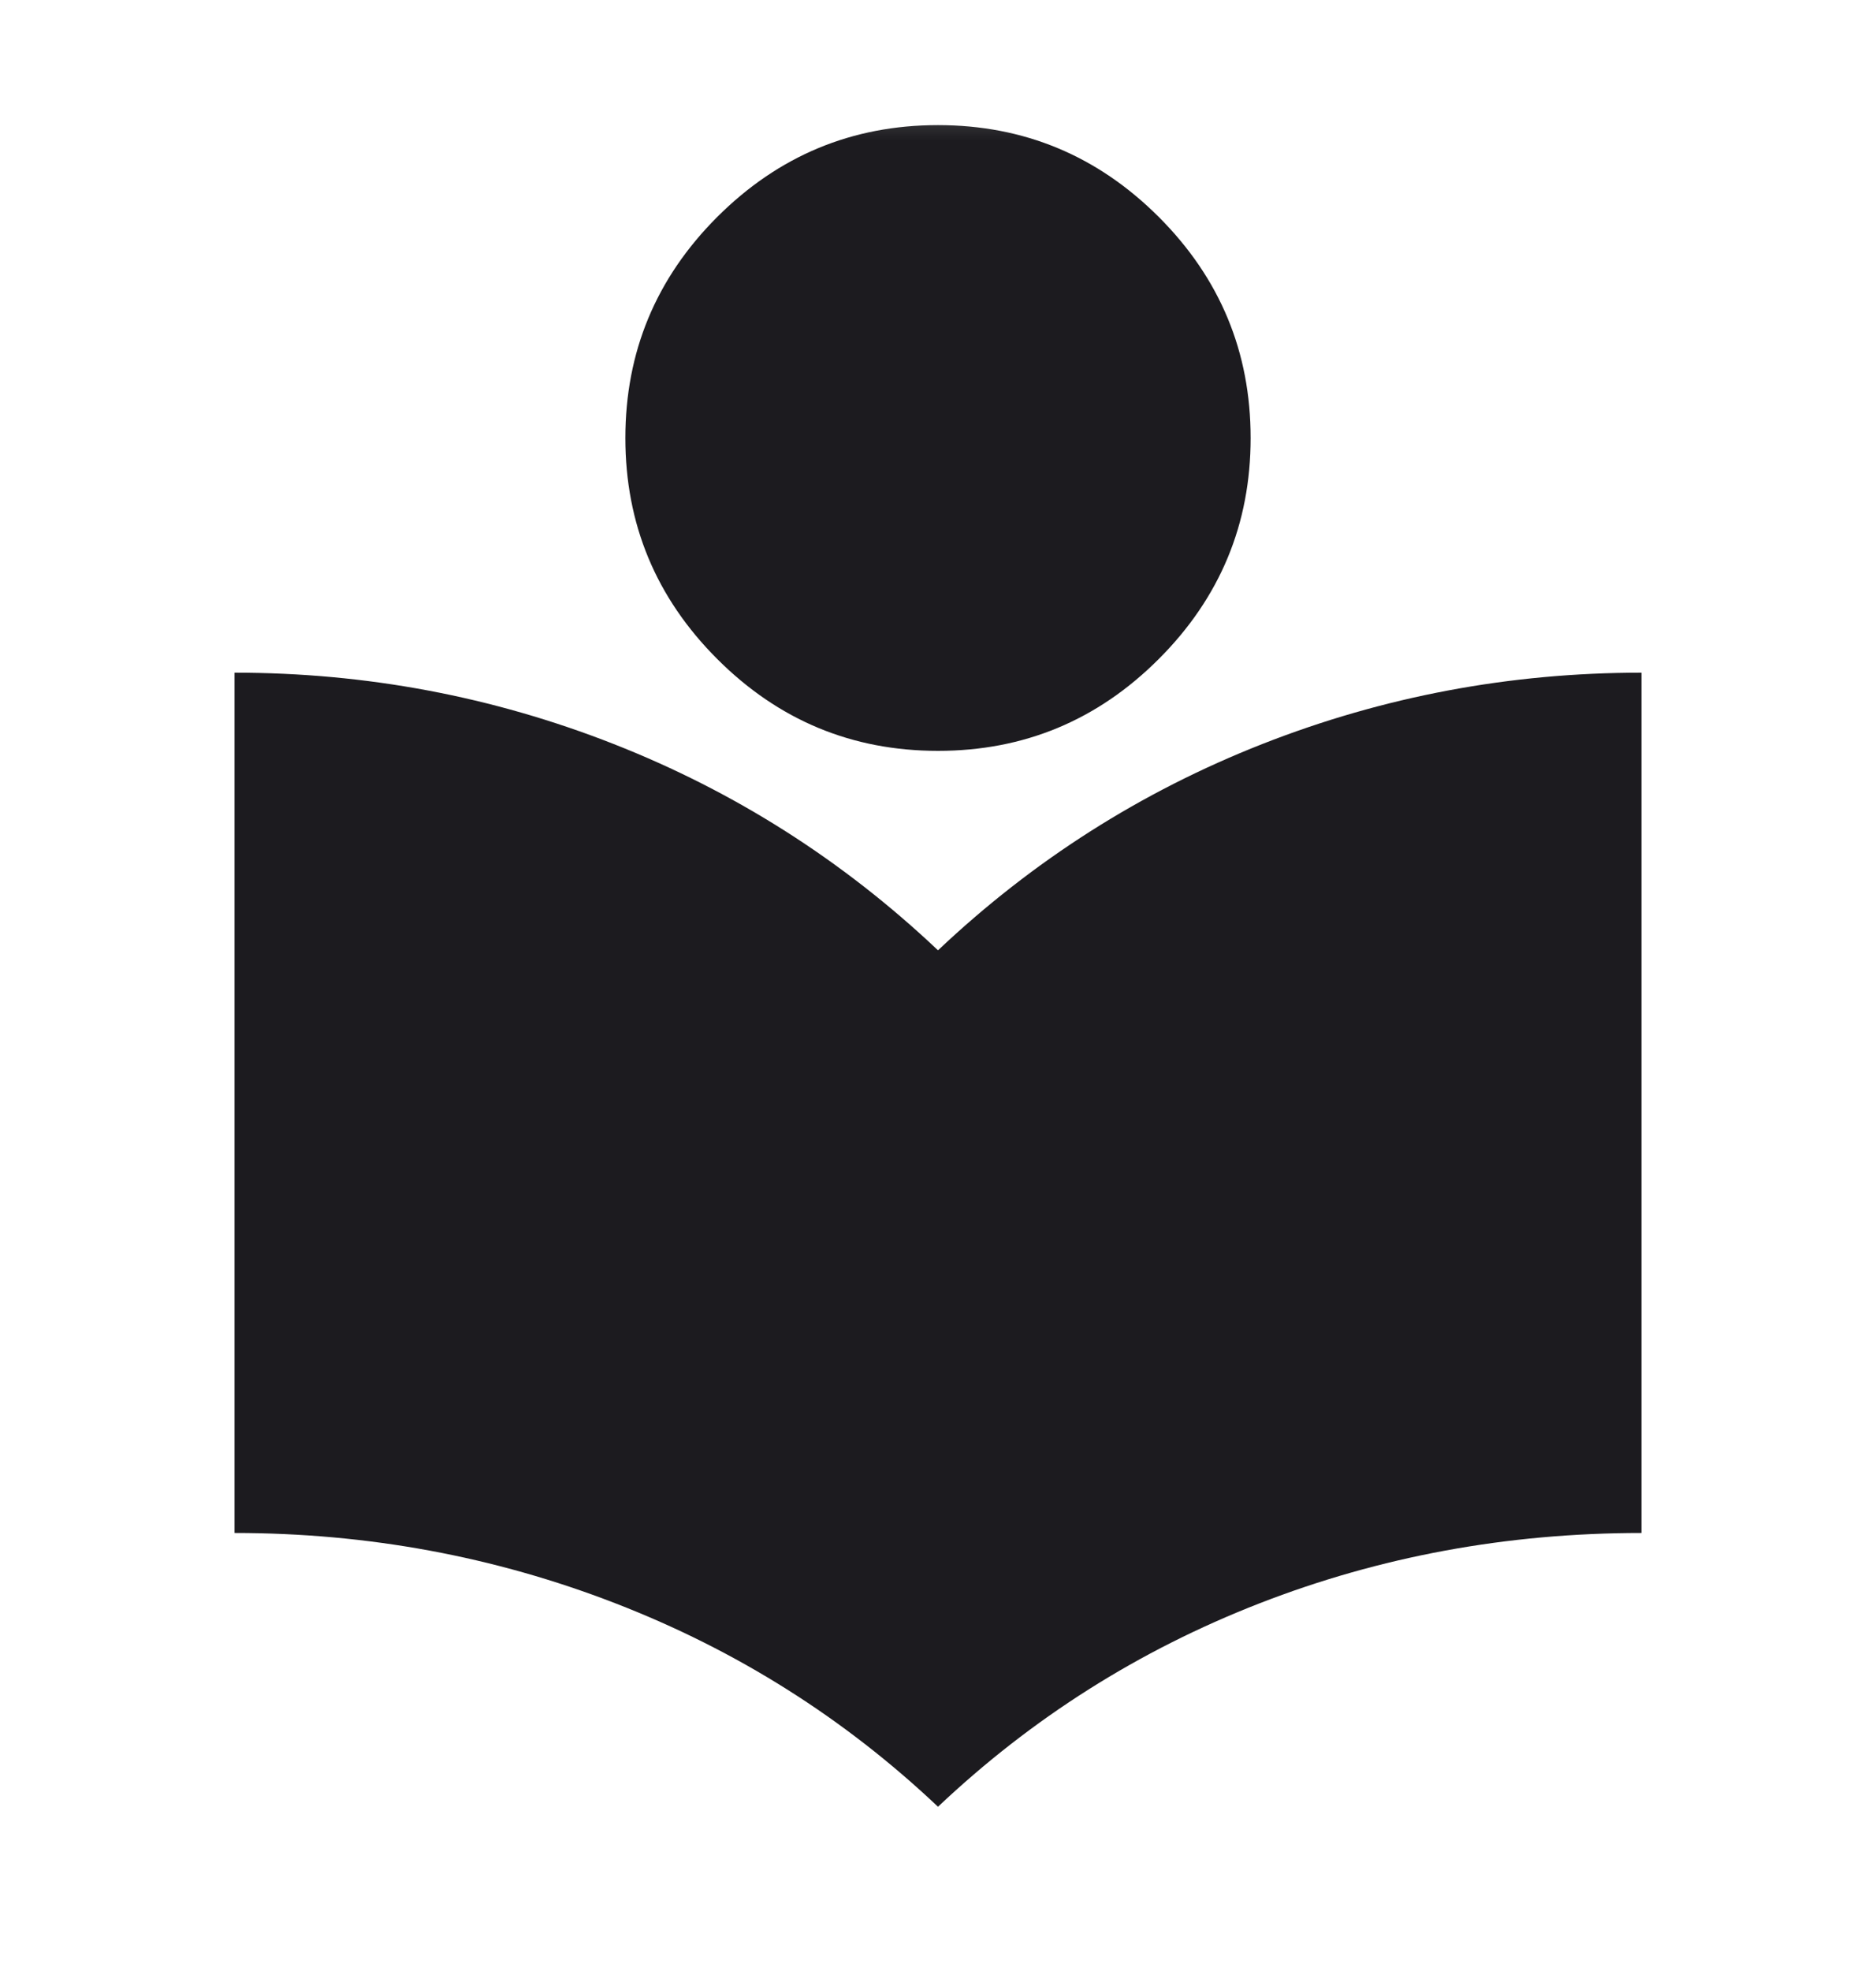<svg width="20" height="21" viewBox="0 0 20 21" fill="none" xmlns="http://www.w3.org/2000/svg">
<mask id="mask0_960_743" style="mask-type:alpha" maskUnits="userSpaceOnUse" x="0" y="0" width="20" height="21">
<rect y="0.5" width="20" height="20" fill="#D9D9D9"/>
</mask>
<g mask="url(#mask0_960_743)">
<path d="M10 19.25C9 18.305 7.854 17.583 6.562 17.083C5.271 16.583 3.917 16.333 2.5 16.333V7.167C3.903 7.167 5.25 7.42 6.542 7.927C7.833 8.434 8.986 9.167 10 10.125C11.014 9.167 12.167 8.434 13.458 7.927C14.75 7.42 16.097 7.167 17.5 7.167V16.333C16.069 16.333 14.712 16.583 13.427 17.083C12.142 17.583 11 18.305 10 19.25ZM10 8C9.083 8 8.299 7.674 7.646 7.021C6.993 6.368 6.667 5.583 6.667 4.667C6.667 3.75 6.993 2.965 7.646 2.312C8.299 1.66 9.083 1.333 10 1.333C10.917 1.333 11.701 1.66 12.354 2.312C13.007 2.965 13.333 3.75 13.333 4.667C13.333 5.583 13.007 6.368 12.354 7.021C11.701 7.674 10.917 8 10 8Z" fill="#1C1B1F"/>
</g>
</svg>

